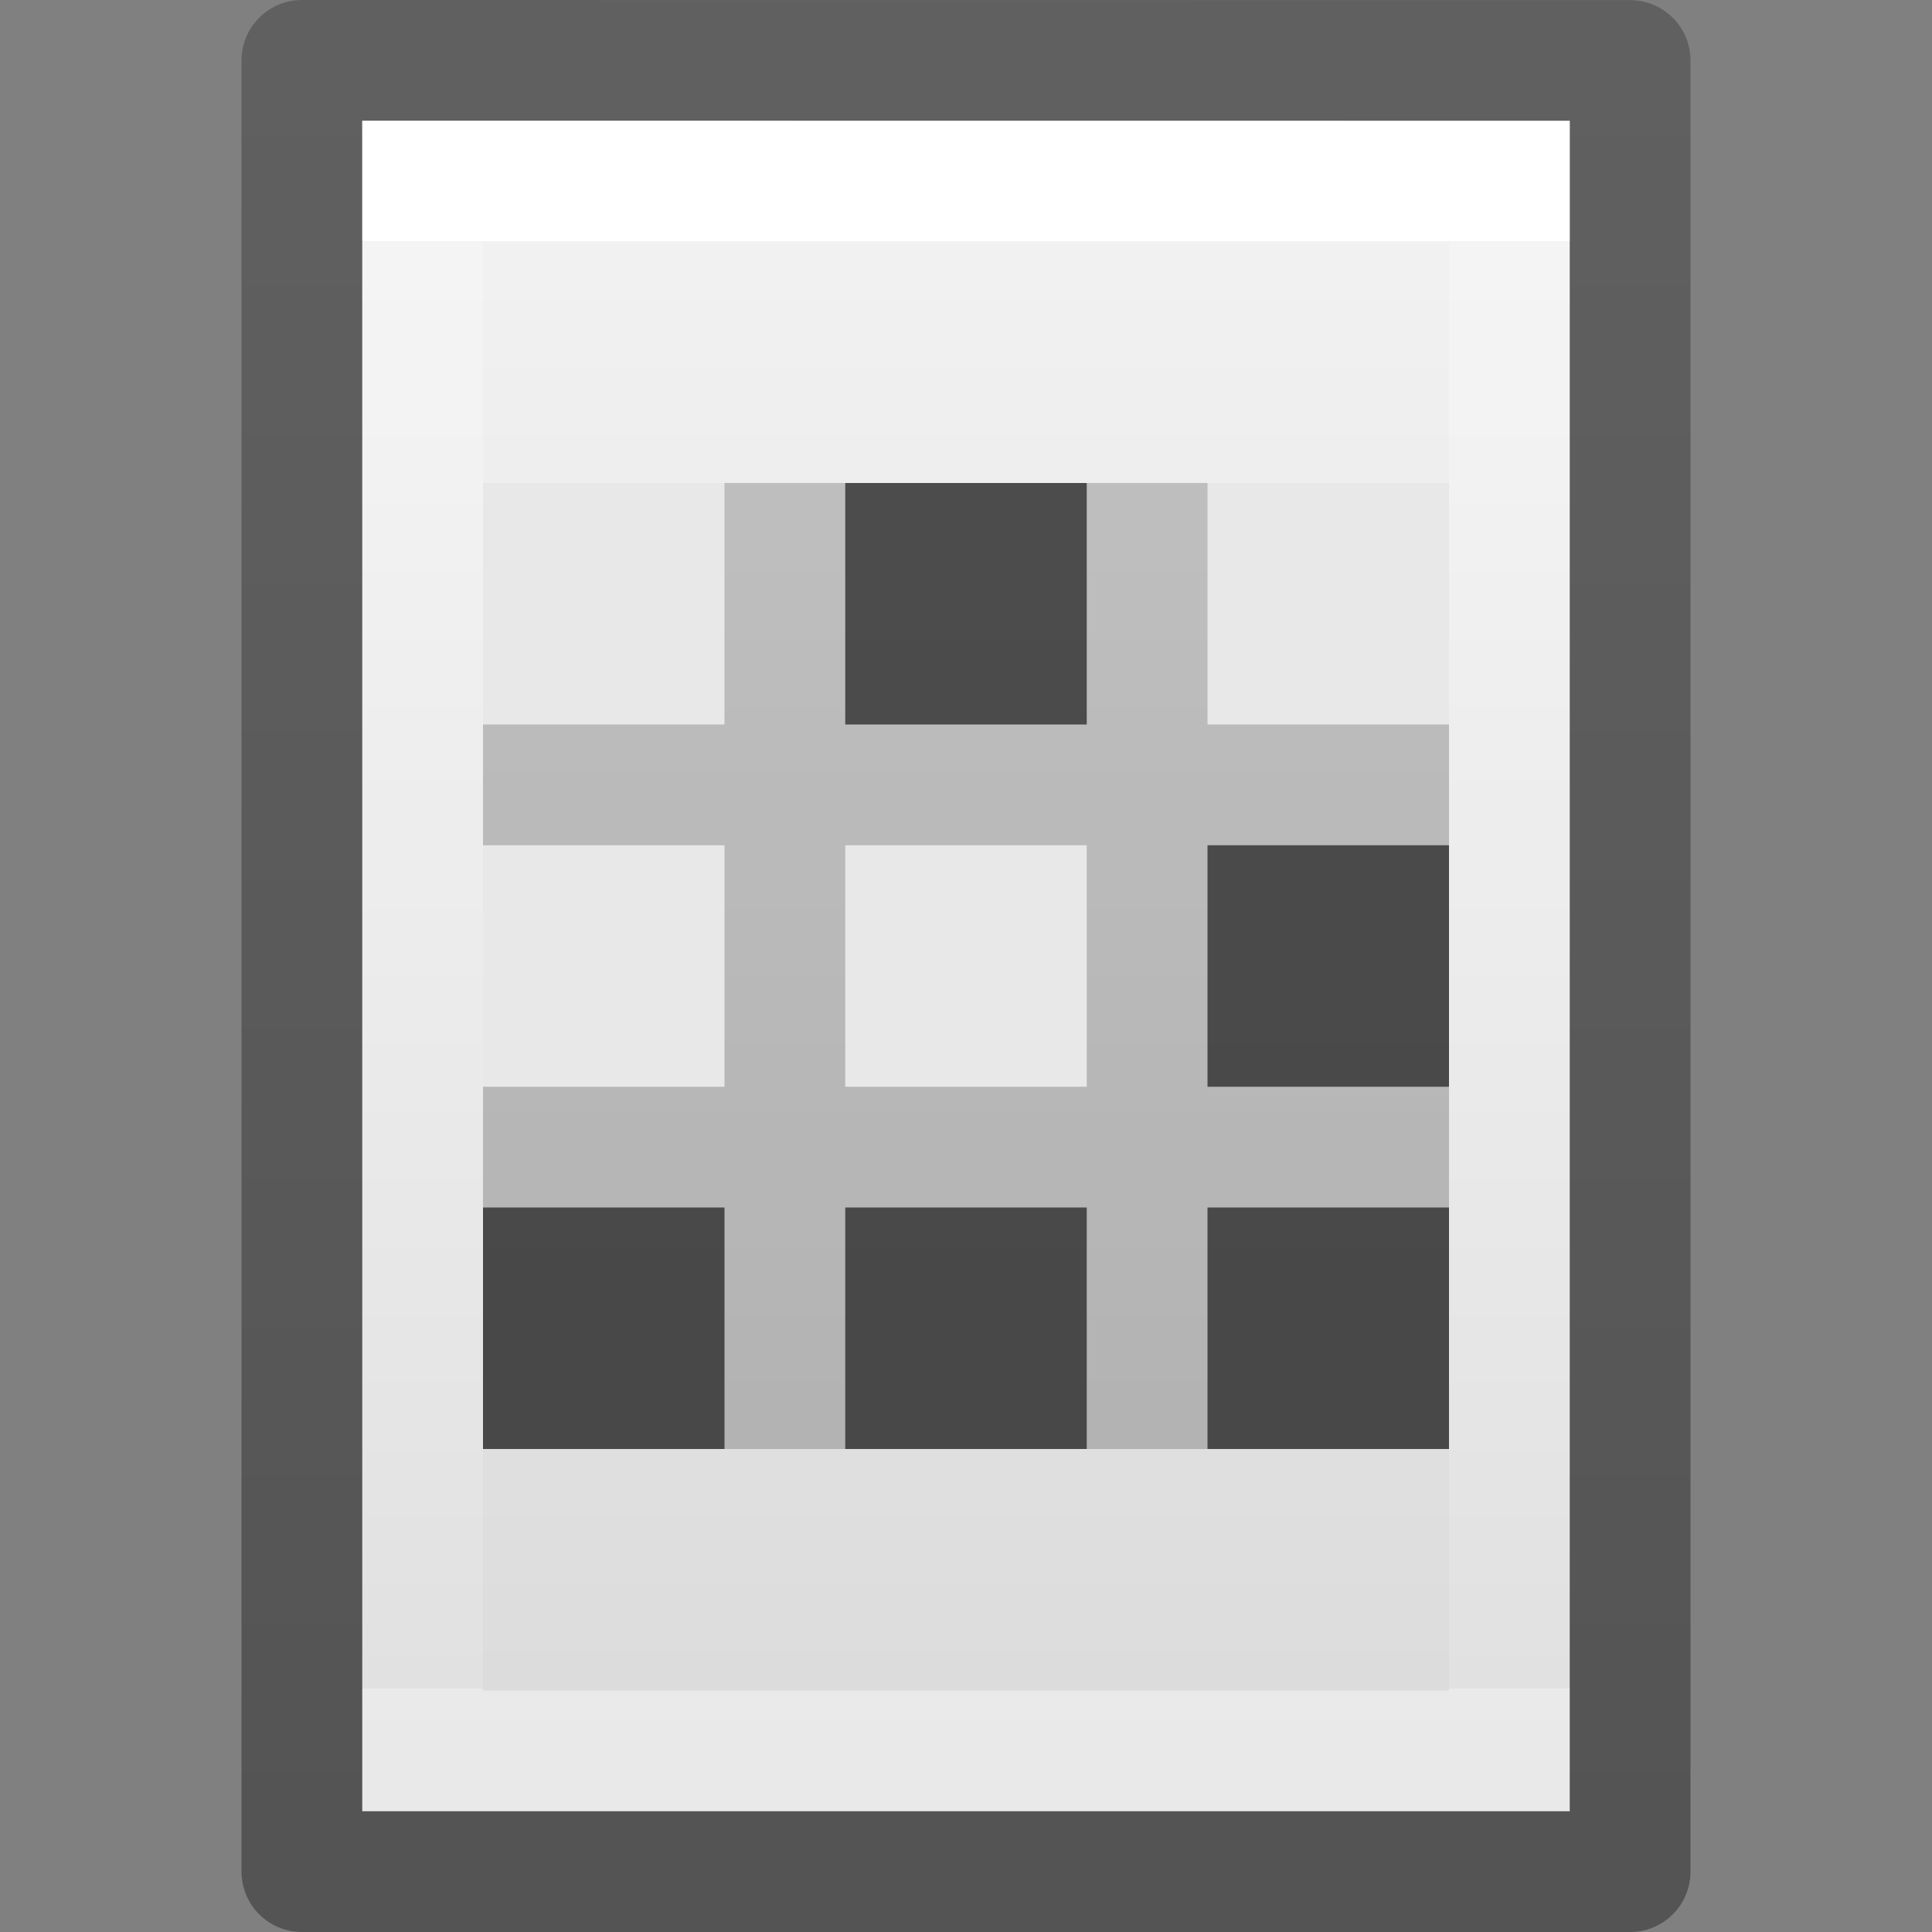 <?xml version="1.0" encoding="UTF-8" standalone="no"?>
<svg
   id="svg3942"
   height="16"
   width="16"
   version="1.1"
   sodipodi:docname="text-cells-16.svg"
   inkscape:version="1.2 (dc2aedaf03, 2022-05-15)"
   xmlns:inkscape="http://www.inkscape.org/namespaces/inkscape"
   xmlns:sodipodi="http://sodipodi.sourceforge.net/DTD/sodipodi-0.dtd"
   xmlns:xlink="http://www.w3.org/1999/xlink"
   xmlns="http://www.w3.org/2000/svg"
   xmlns:svg="http://www.w3.org/2000/svg"
   xmlns:rdf="http://www.w3.org/1999/02/22-rdf-syntax-ns#"
   xmlns:cc="http://creativecommons.org/ns#"
   xmlns:dc="http://purl.org/dc/elements/1.1/">
  <rect width="100%" height="100%" fill="#808080" stroke="none"/>
  <sodipodi:namedview
     id="namedview22526"
     pagecolor="#505050"
     bordercolor="#ffffff"
     borderopacity="1"
     inkscape:showpageshadow="0"
     inkscape:pageopacity="0"
     inkscape:pagecheckerboard="1"
     inkscape:deskcolor="#505050"
     showgrid="false"
     inkscape:zoom="1.65625"
     inkscape:cx="-48"
     inkscape:cy="-20.226415"
     inkscape:window-width="1920"
     inkscape:window-height="1019"
     inkscape:window-x="0"
     inkscape:window-y="30"
     inkscape:window-maximized="1"
     inkscape:current-layer="svg3942" />
  <defs
     id="defs3944">
    <linearGradient
       gradientTransform="matrix(0.254,0,0,0.305,19.129,-0.685)"
       gradientUnits="userSpaceOnUse"
       xlink:href="#linearGradient3104-9"
       id="linearGradient3092"
       y2="2.906"
       x2="-51.786"
       y1="50.786"
       x1="-51.786" />
    <linearGradient
       id="linearGradient3104-9">
      <stop
         offset="0"
         style="stop-color:#000000;stop-opacity:0.34"
         id="stop3106-5" />
      <stop
         offset="1"
         style="stop-color:#000000;stop-opacity:0.247"
         id="stop3108-5" />
    </linearGradient>
    <linearGradient
       gradientTransform="matrix(0.243,0,0,0.351,2.162,-0.432)"
       gradientUnits="userSpaceOnUse"
       xlink:href="#linearGradient3977"
       id="linearGradient3095"
       y2="41.077"
       x2="24"
       y1="6.923"
       x1="24" />
    <linearGradient
       id="linearGradient3977">
      <stop
         offset="0"
         style="stop-color:#ffffff;stop-opacity:1"
         id="stop3979" />
      <stop
         offset="0"
         style="stop-color:#ffffff;stop-opacity:0.235"
         id="stop3981" />
      <stop
         offset="1"
         style="stop-color:#ffffff;stop-opacity:0.157"
         id="stop3983" />
      <stop
         offset="1"
         style="stop-color:#ffffff;stop-opacity:0.392"
         id="stop3985" />
    </linearGradient>
    <linearGradient
       id="linearGradient3600">
      <stop
         offset="0"
         style="stop-color:#f4f4f4;stop-opacity:1"
         id="stop3602" />
      <stop
         offset="1"
         style="stop-color:#dbdbdb;stop-opacity:1"
         id="stop3604" />
    </linearGradient>
    <linearGradient
       gradientTransform="matrix(0.286,0,0,0.304,1.143,0.233)"
       gradientUnits="userSpaceOnUse"
       xlink:href="#linearGradient3600"
       id="linearGradient3940"
       y2="47.013"
       x2="25.132"
       y1="0.985"
       x1="25.132" />
  </defs>
  <path
     d="m 3,1 c 2.292,0 10,8.904e-4 10,8.904e-4 L 13,15 C 13,15 6.333,15 3,15 3,10.333 3,5.667 3,1 Z"
     id="path4160"
     style="display:inline;fill:url(#linearGradient3940);fill-opacity:1;stroke:none" />
  <path
     d="M 12.5,14.5 H 3.5 V 1.5 H 12.5 Z"
     id="rect6741-1"
     style="fill:none;stroke:url(#linearGradient3095);stroke-width:1;stroke-linecap:round;stroke-linejoin:miter;stroke-miterlimit:4;stroke-dasharray:none;stroke-dashoffset:0;stroke-opacity:1" />
  <path
     d="m 2.5,0.5 c 2.521,0 11,9.54e-4 11,9.54e-4 l 1.3e-5,14.999 c 0,0 -7.333,0 -11,0 0,-5 0,-10 10e-8,-15 z"
     id="path4160-8"
     style="display:inline;fill:none;stroke:url(#linearGradient3092);stroke-width:1;stroke-linecap:butt;stroke-linejoin:round;stroke-miterlimit:4;stroke-dasharray:none;stroke-dashoffset:0;stroke-opacity:1" />
  <rect
     style="opacity:0.2;fill:#000000;fill-opacity:1;fill-rule:evenodd;stroke-width:0.115;stroke-linecap:round;stroke-linejoin:round"
     id="rect22645"
     width="8"
     height="8"
     x="4"
     y="4" />
  <rect
     style="opacity:0.6;fill:#000000;fill-opacity:1;fill-rule:evenodd;stroke-width:0.029;stroke-linecap:round;stroke-linejoin:round"
     id="rect23010"
     width="2"
     height="2"
     x="7"
     y="4" />
  <rect
     style="opacity:1;fill:#e8e8e8;fill-opacity:1;fill-rule:evenodd;stroke-width:0.029;stroke-linecap:round;stroke-linejoin:round"
     id="rect23012"
     width="2"
     height="2"
     x="7"
     y="7" />
  <rect
     style="opacity:1;fill:#e8e8e8;fill-opacity:1;fill-rule:evenodd;stroke-width:0.029;stroke-linecap:round;stroke-linejoin:round"
     id="rect23016"
     width="2"
     height="2"
     x="10"
     y="4" />
  <rect
     style="opacity:0.6;fill:#000000;fill-opacity:1;fill-rule:evenodd;stroke-width:0.029;stroke-linecap:round;stroke-linejoin:round"
     id="rect23018"
     width="2"
     height="2"
     x="10"
     y="7" />
  <rect
     style="opacity:0.6;fill:#000000;fill-opacity:1;fill-rule:evenodd;stroke-width:0.029;stroke-linecap:round;stroke-linejoin:round"
     id="rect23020"
     width="2"
     height="2"
     x="10"
     y="10" />
  <rect
     style="opacity:0.6;fill:#000000;fill-opacity:1;fill-rule:evenodd;stroke-width:0.029;stroke-linecap:round;stroke-linejoin:round"
     id="rect23022"
     width="2"
     height="2"
     x="7"
     y="10" />
  <rect
     style="opacity:0.6;fill:#000000;fill-opacity:1;fill-rule:evenodd;stroke-width:0.029;stroke-linecap:round;stroke-linejoin:round"
     id="rect23024"
     width="2"
     height="2"
     x="4"
     y="10" />
  <rect
     style="opacity:1;fill:#e8e8e8;fill-opacity:1;fill-rule:evenodd;stroke-width:0.029;stroke-linecap:round;stroke-linejoin:round"
     id="rect23026"
     width="2"
     height="2"
     x="4"
     y="7" />
  <rect
     style="opacity:1;fill:#e8e8e8;fill-opacity:1;fill-rule:evenodd;stroke-width:0.029;stroke-linecap:round;stroke-linejoin:round"
     id="rect23028"
     width="2"
     height="2"
     x="4"
     y="4" />
</svg>
